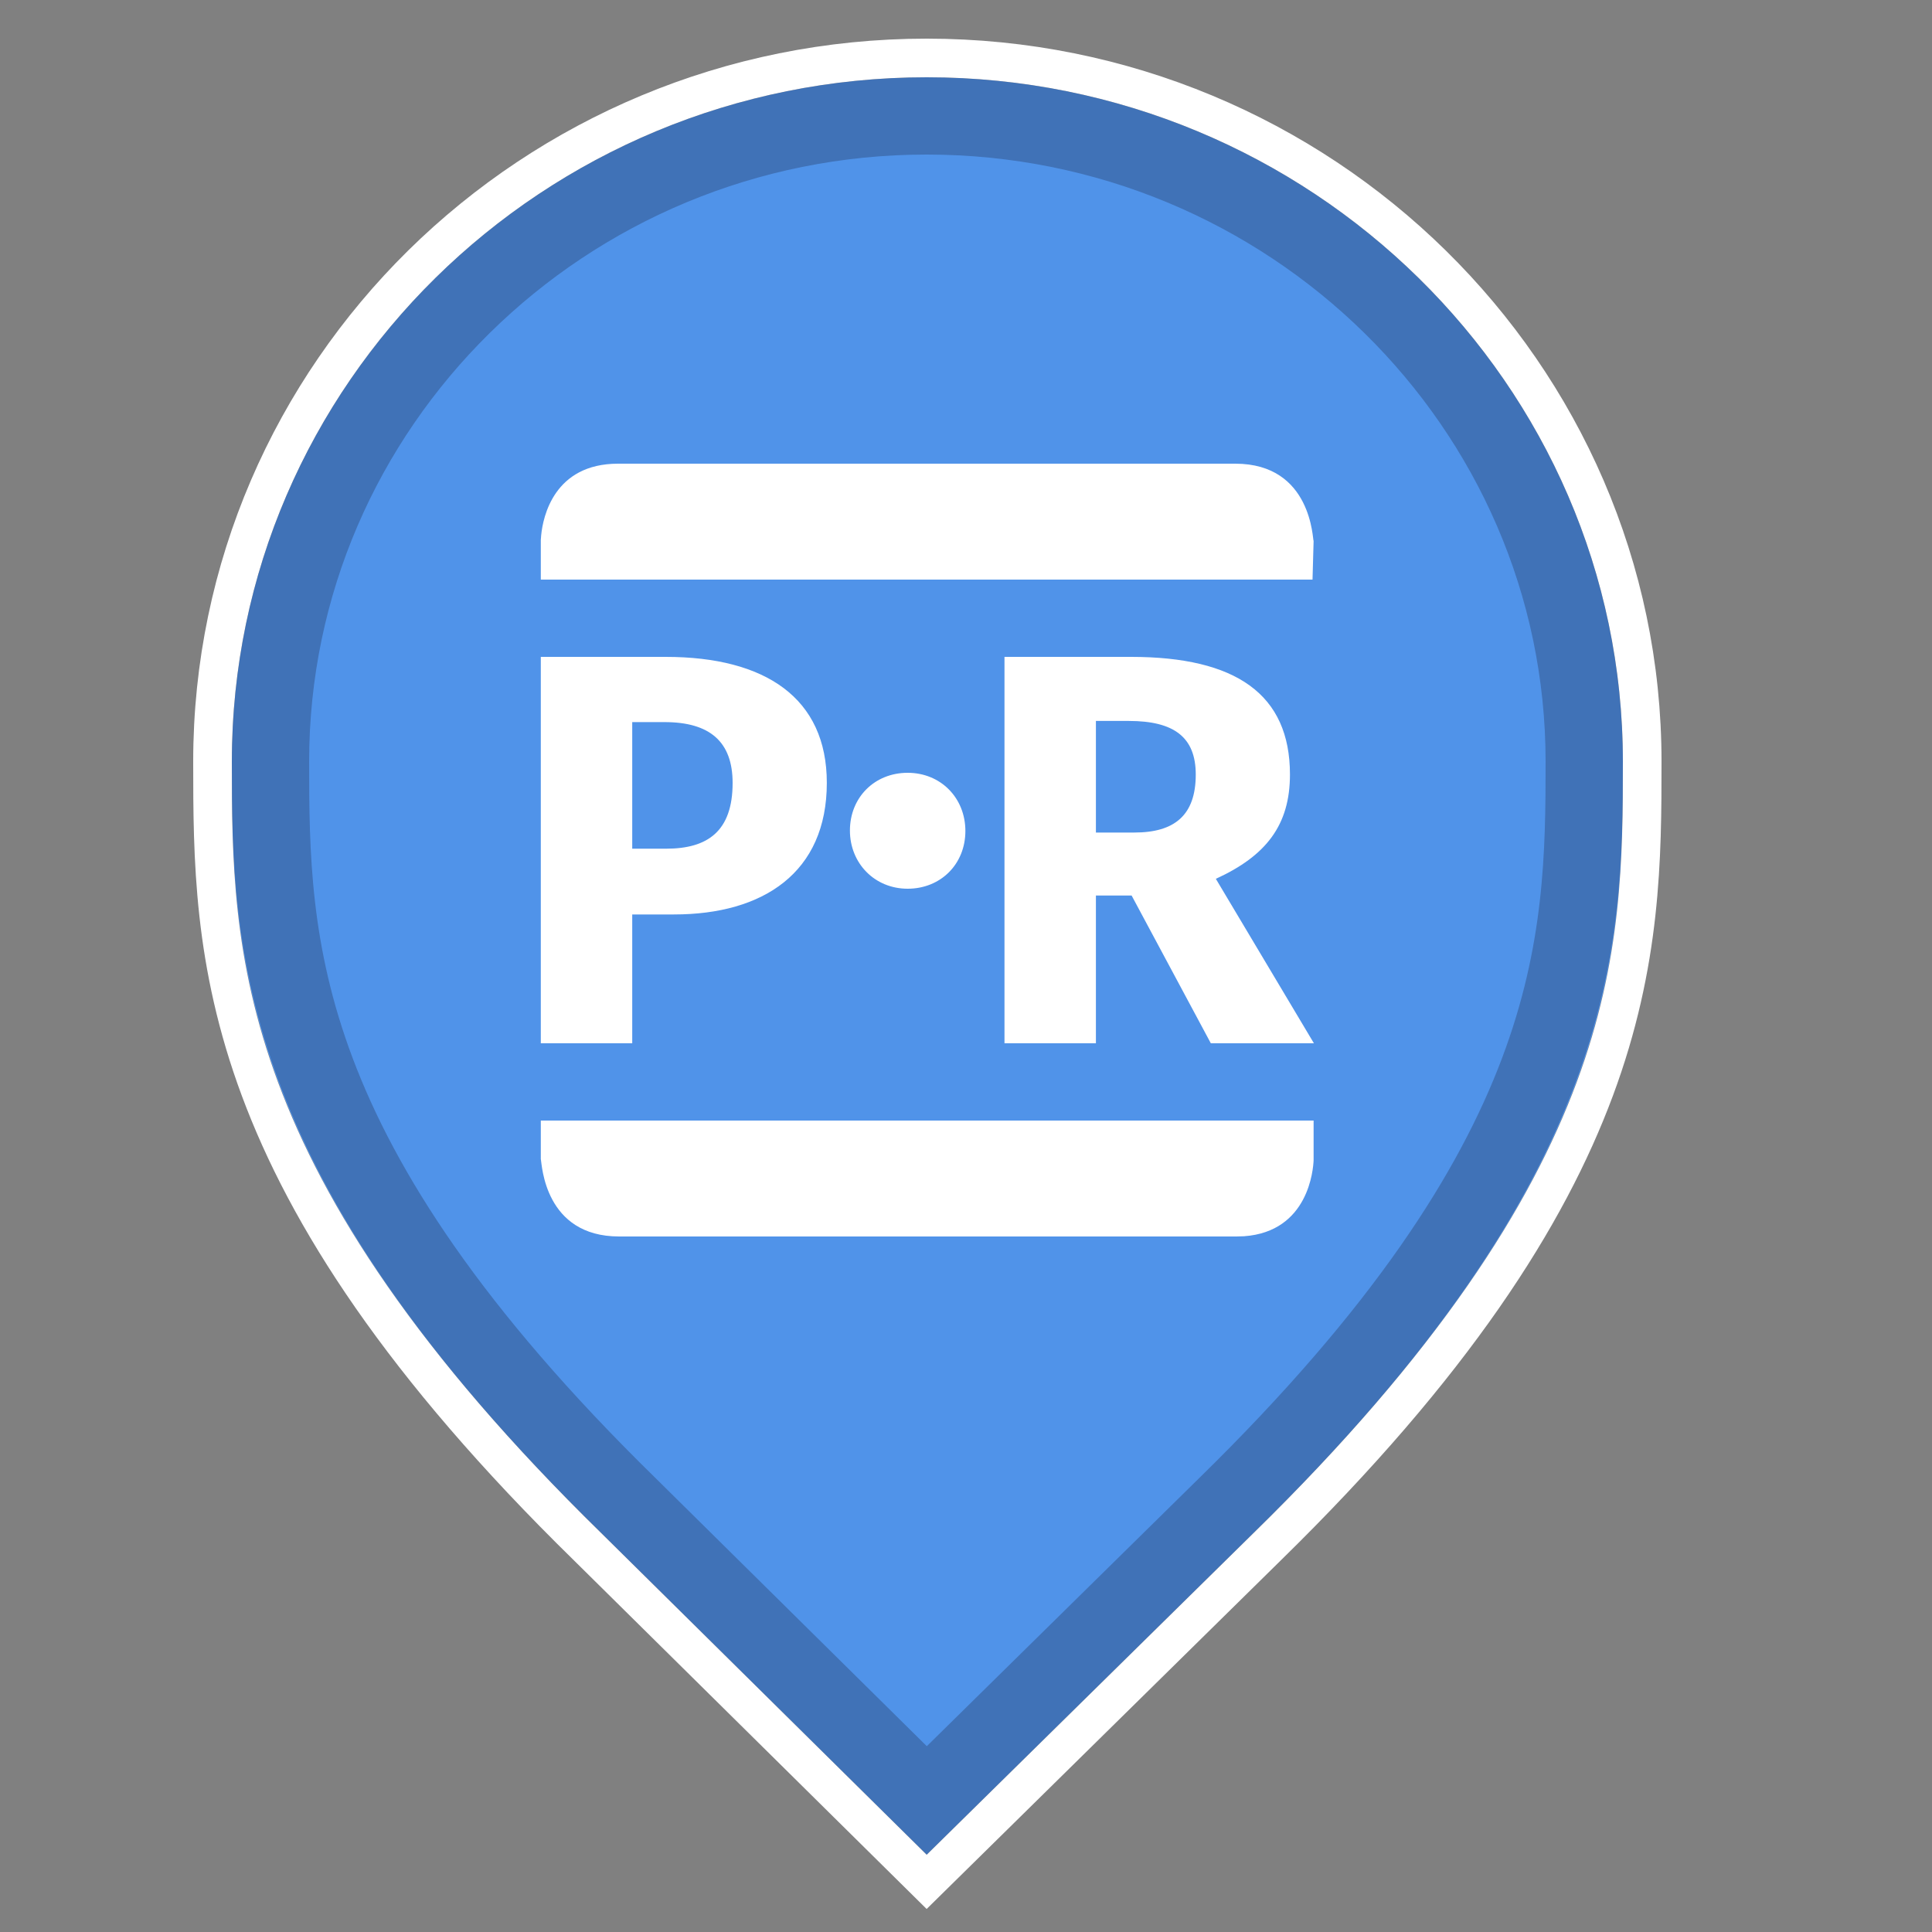 <svg xmlns="http://www.w3.org/2000/svg" width="25" height="25" viewBox="0 0 25 25">
  <rect x="0" y="0" width="25" height="25" fill="#808080" stroke="none"/>
  <g fill="none" fill-rule="evenodd" transform="translate(-5 -23)">
    <g transform="translate(8 24)">
      <path fill="#5093E9" d="M8.991,23 L4.778,18.835 C0.03,14.189 0,11.302 0,8.856 C0,3.965 4.036,0 8.991,0 C13.946,0 18,3.965 18,8.856 C18,11.302 17.97,14.189 13.222,18.835 L8.991,23 Z"/>
      <path stroke="#FFF" stroke-width=".5" d="M8.991,-0.25 C6.444,-0.25 4.133,0.77 2.459,2.418 C0.786,4.067 -0.25,6.343 -0.25,8.856 C-0.25,11.344 -0.229,14.285 4.603,19.014 L8.991,23.351 L13.398,19.013 C18.229,14.285 18.25,11.344 18.25,8.856 C18.25,6.344 17.21,4.069 15.534,2.421 C13.856,0.771 11.54,-0.25 8.991,-0.25 Z"/>
      <path stroke="#233459" stroke-linejoin="square" stroke-opacity=".35" d="M8.991,0.5 C6.649,0.5 4.524,1.437 2.986,2.953 C1.451,4.464 0.5,6.551 0.5,8.856 C0.5,11.218 0.55,13.998 5.127,18.478 L8.992,22.298 L12.872,18.479 C17.45,13.998 17.5,11.218 17.5,8.856 C17.5,6.552 16.545,4.466 15.008,2.955 C13.465,1.438 11.335,0.5 8.991,0.5 Z"/>
    </g>
    <g transform="translate(11 28)">
      <rect width="12" height="12"/>
      <path fill="#FFF" d="M0.998,9.5 L10.998,9.5 L10.998,10.014 C10.993,10.129 10.934,10.937 10.098,10.997 L9.998,11 L2.012,11 C1.046,11 1.013,10.068 0.999,10.003 L0.998,10 L0.998,9.5 Z M2.614,3.5 C3.905,3.5 4.699,4.033 4.699,5.13 C4.699,6.292 3.876,6.833 2.722,6.833 L2.181,6.833 L2.181,8.5 L0.998,8.5 L0.998,3.5 L2.614,3.5 Z M8.636,3.5 C9.992,3.5 10.692,3.983 10.692,5.022 C10.692,5.679 10.382,6.075 9.733,6.372 L11.002,8.5 L9.668,8.5 L8.643,6.588 L8.181,6.588 L8.181,8.5 L6.998,8.5 L6.998,3.5 L8.636,3.5 Z M5.745,5 C6.173,5 6.492,5.325 6.492,5.753 C6.492,6.181 6.173,6.5 5.745,6.5 C5.317,6.5 4.998,6.17 4.998,5.747 C4.998,5.319 5.317,5 5.745,5 Z M2.599,4.344 L2.181,4.344 L2.181,5.982 L2.621,5.982 C3.155,5.982 3.48,5.758 3.48,5.131 C3.48,4.597 3.184,4.344 2.599,4.344 Z M8.607,4.329 L8.181,4.329 L8.181,5.773 L8.679,5.773 C9.199,5.773 9.473,5.549 9.473,5.022 C9.473,4.539 9.191,4.329 8.607,4.329 Z M9.984,1 C10.984,1 10.984,2 10.998,2 L10.984,2.5 L0.998,2.5 L0.998,1.986 L1.003,1.924 C1.026,1.691 1.167,1 1.998,1 L9.984,1 Z"/>
    </g>
  </g>
</svg>
